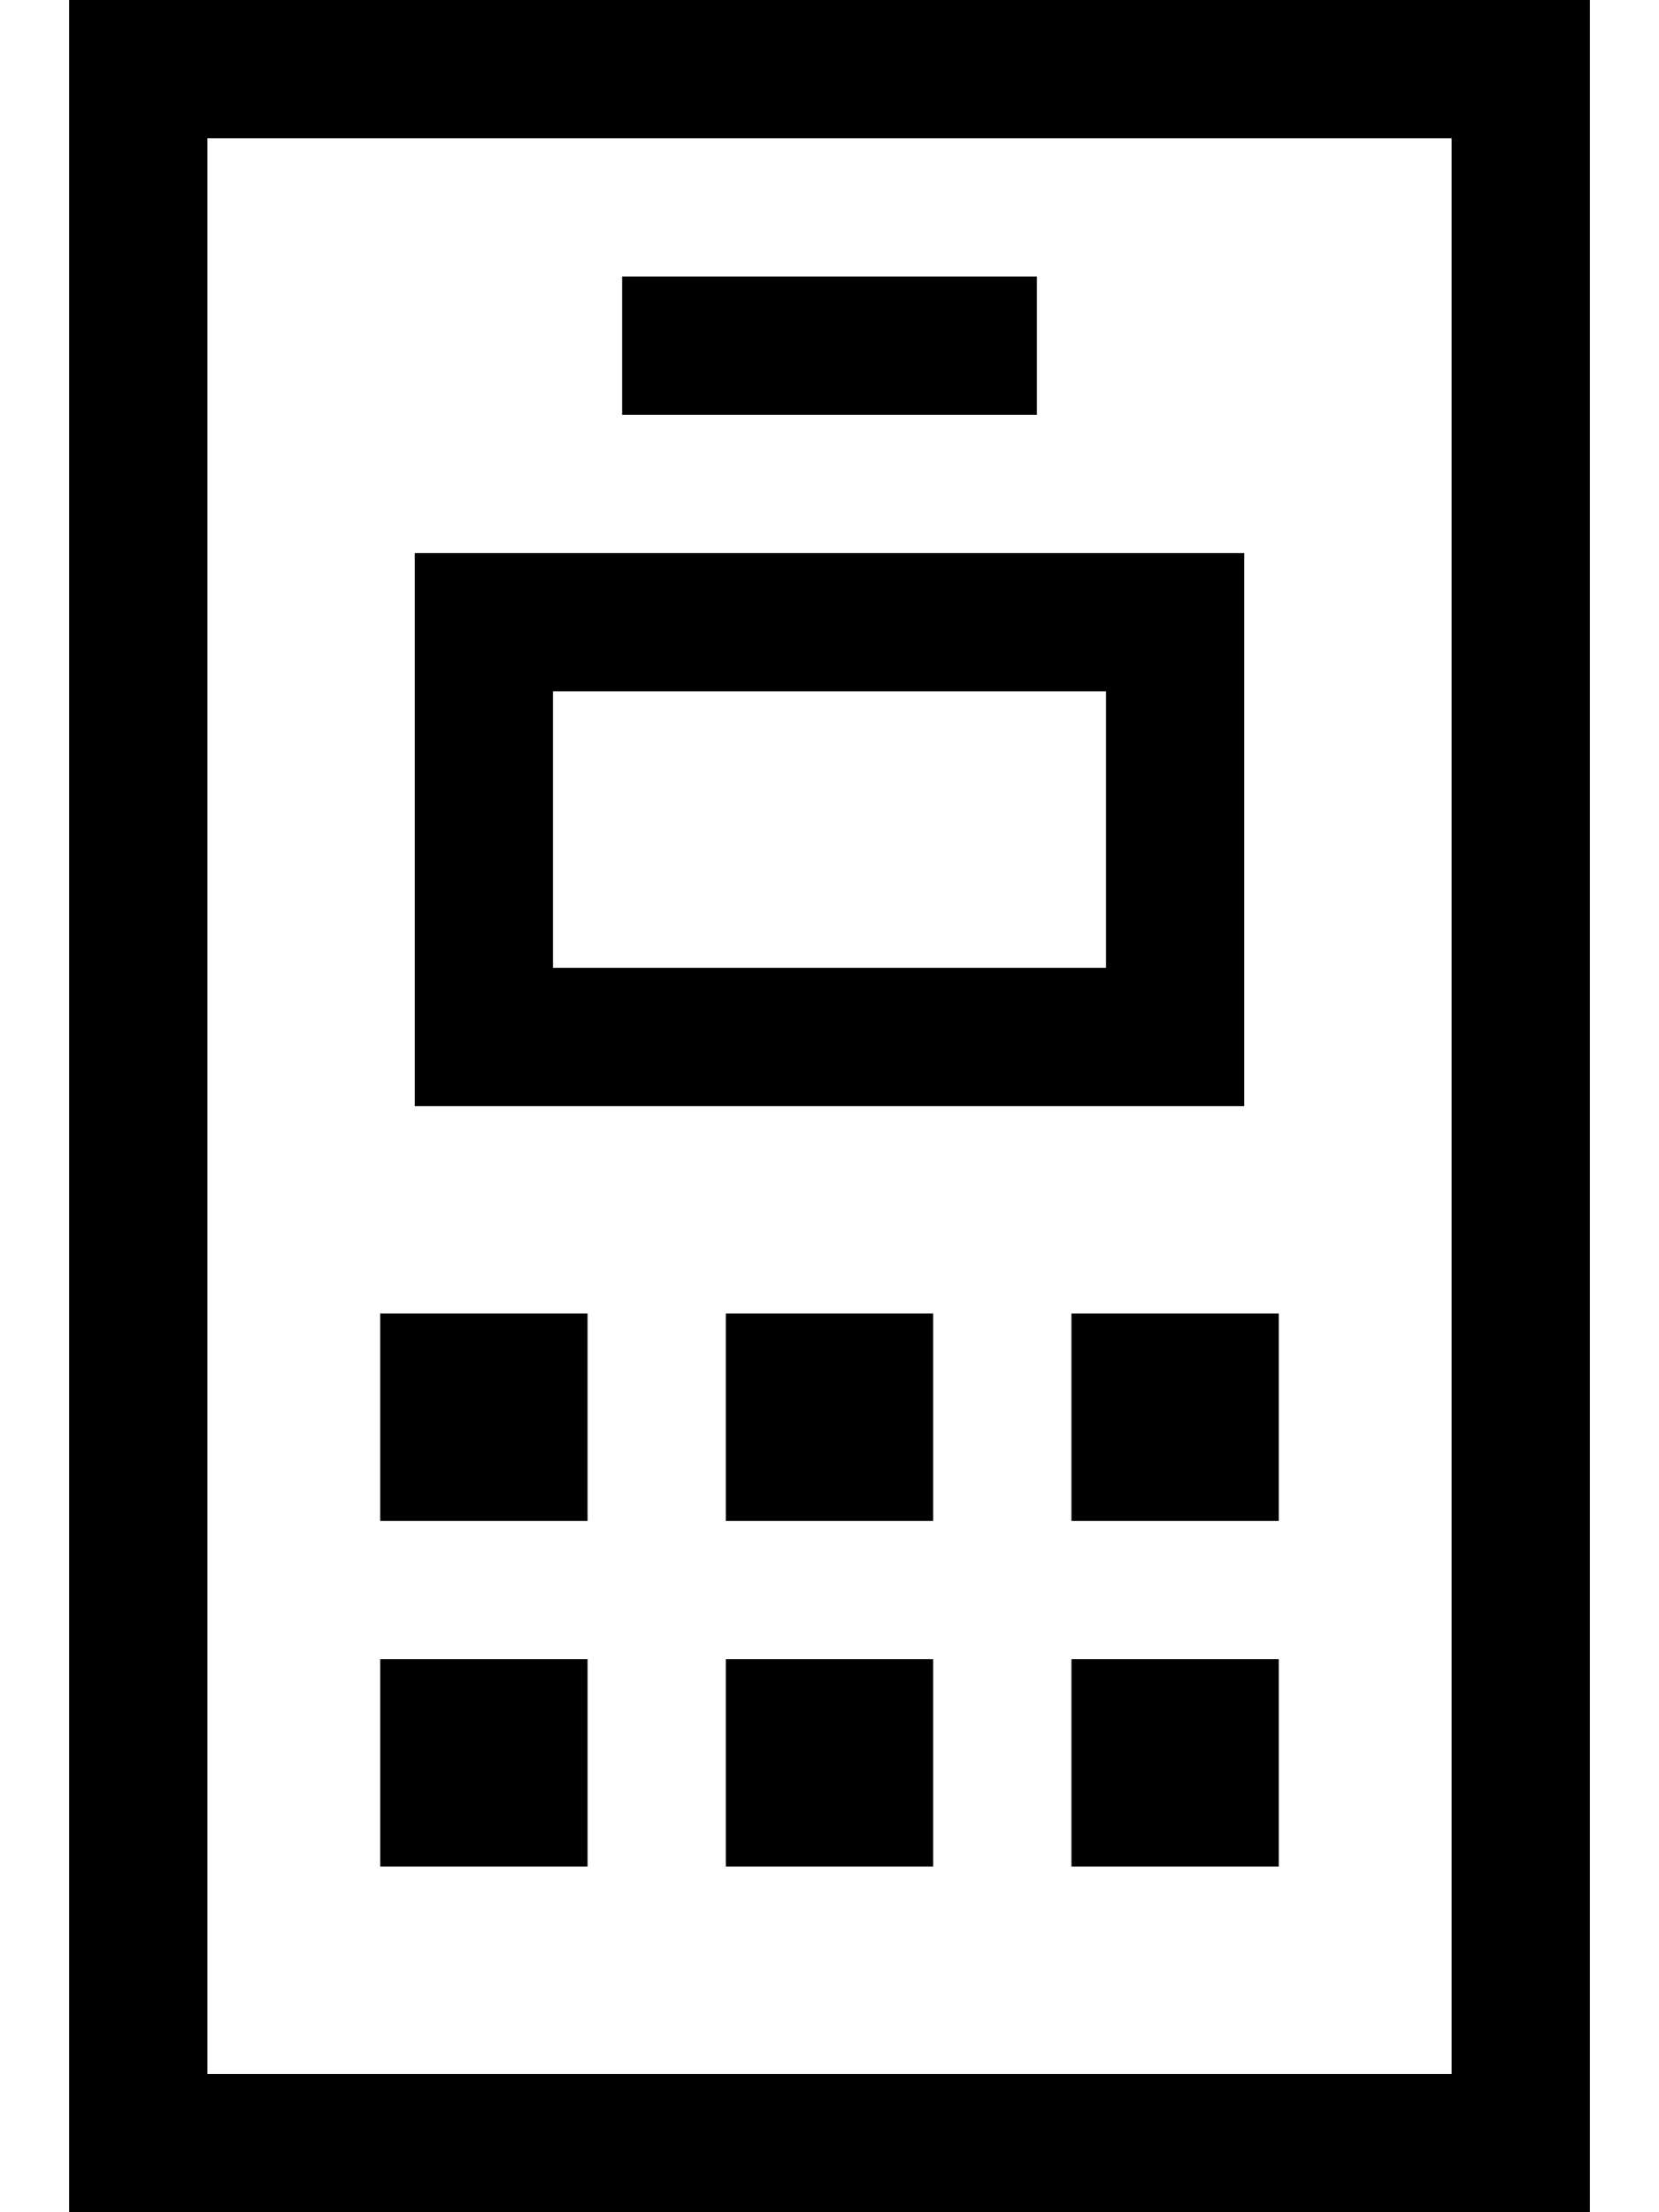 <svg fill="currentColor" xmlns="http://www.w3.org/2000/svg" viewBox="0 0 384 512"><!--! Font Awesome Pro 7.0.1 by @fontawesome - https://fontawesome.com License - https://fontawesome.com/license (Commercial License) Copyright 2025 Fonticons, Inc. --><path fill="currentColor" d="M336 32l0 448-288 0 0-448 288 0zM48 0l-32 0 0 512 352 0 0-512-320 0zM256 160l0 64-128 0 0-64 128 0zM128 128l-32 0 0 128 192 0 0-128-160 0zm8 176l-48 0 0 48 48 0 0-48zM88 384l0 48 48 0 0-48-48 0zm128-80l-48 0 0 48 48 0 0-48zm-48 80l0 48 48 0 0-48-48 0zm128-80l-48 0 0 48 48 0 0-48zm-48 80l0 48 48 0 0-48-48 0zM160 64l-16 0 0 32 96 0 0-32-80 0z"/></svg>